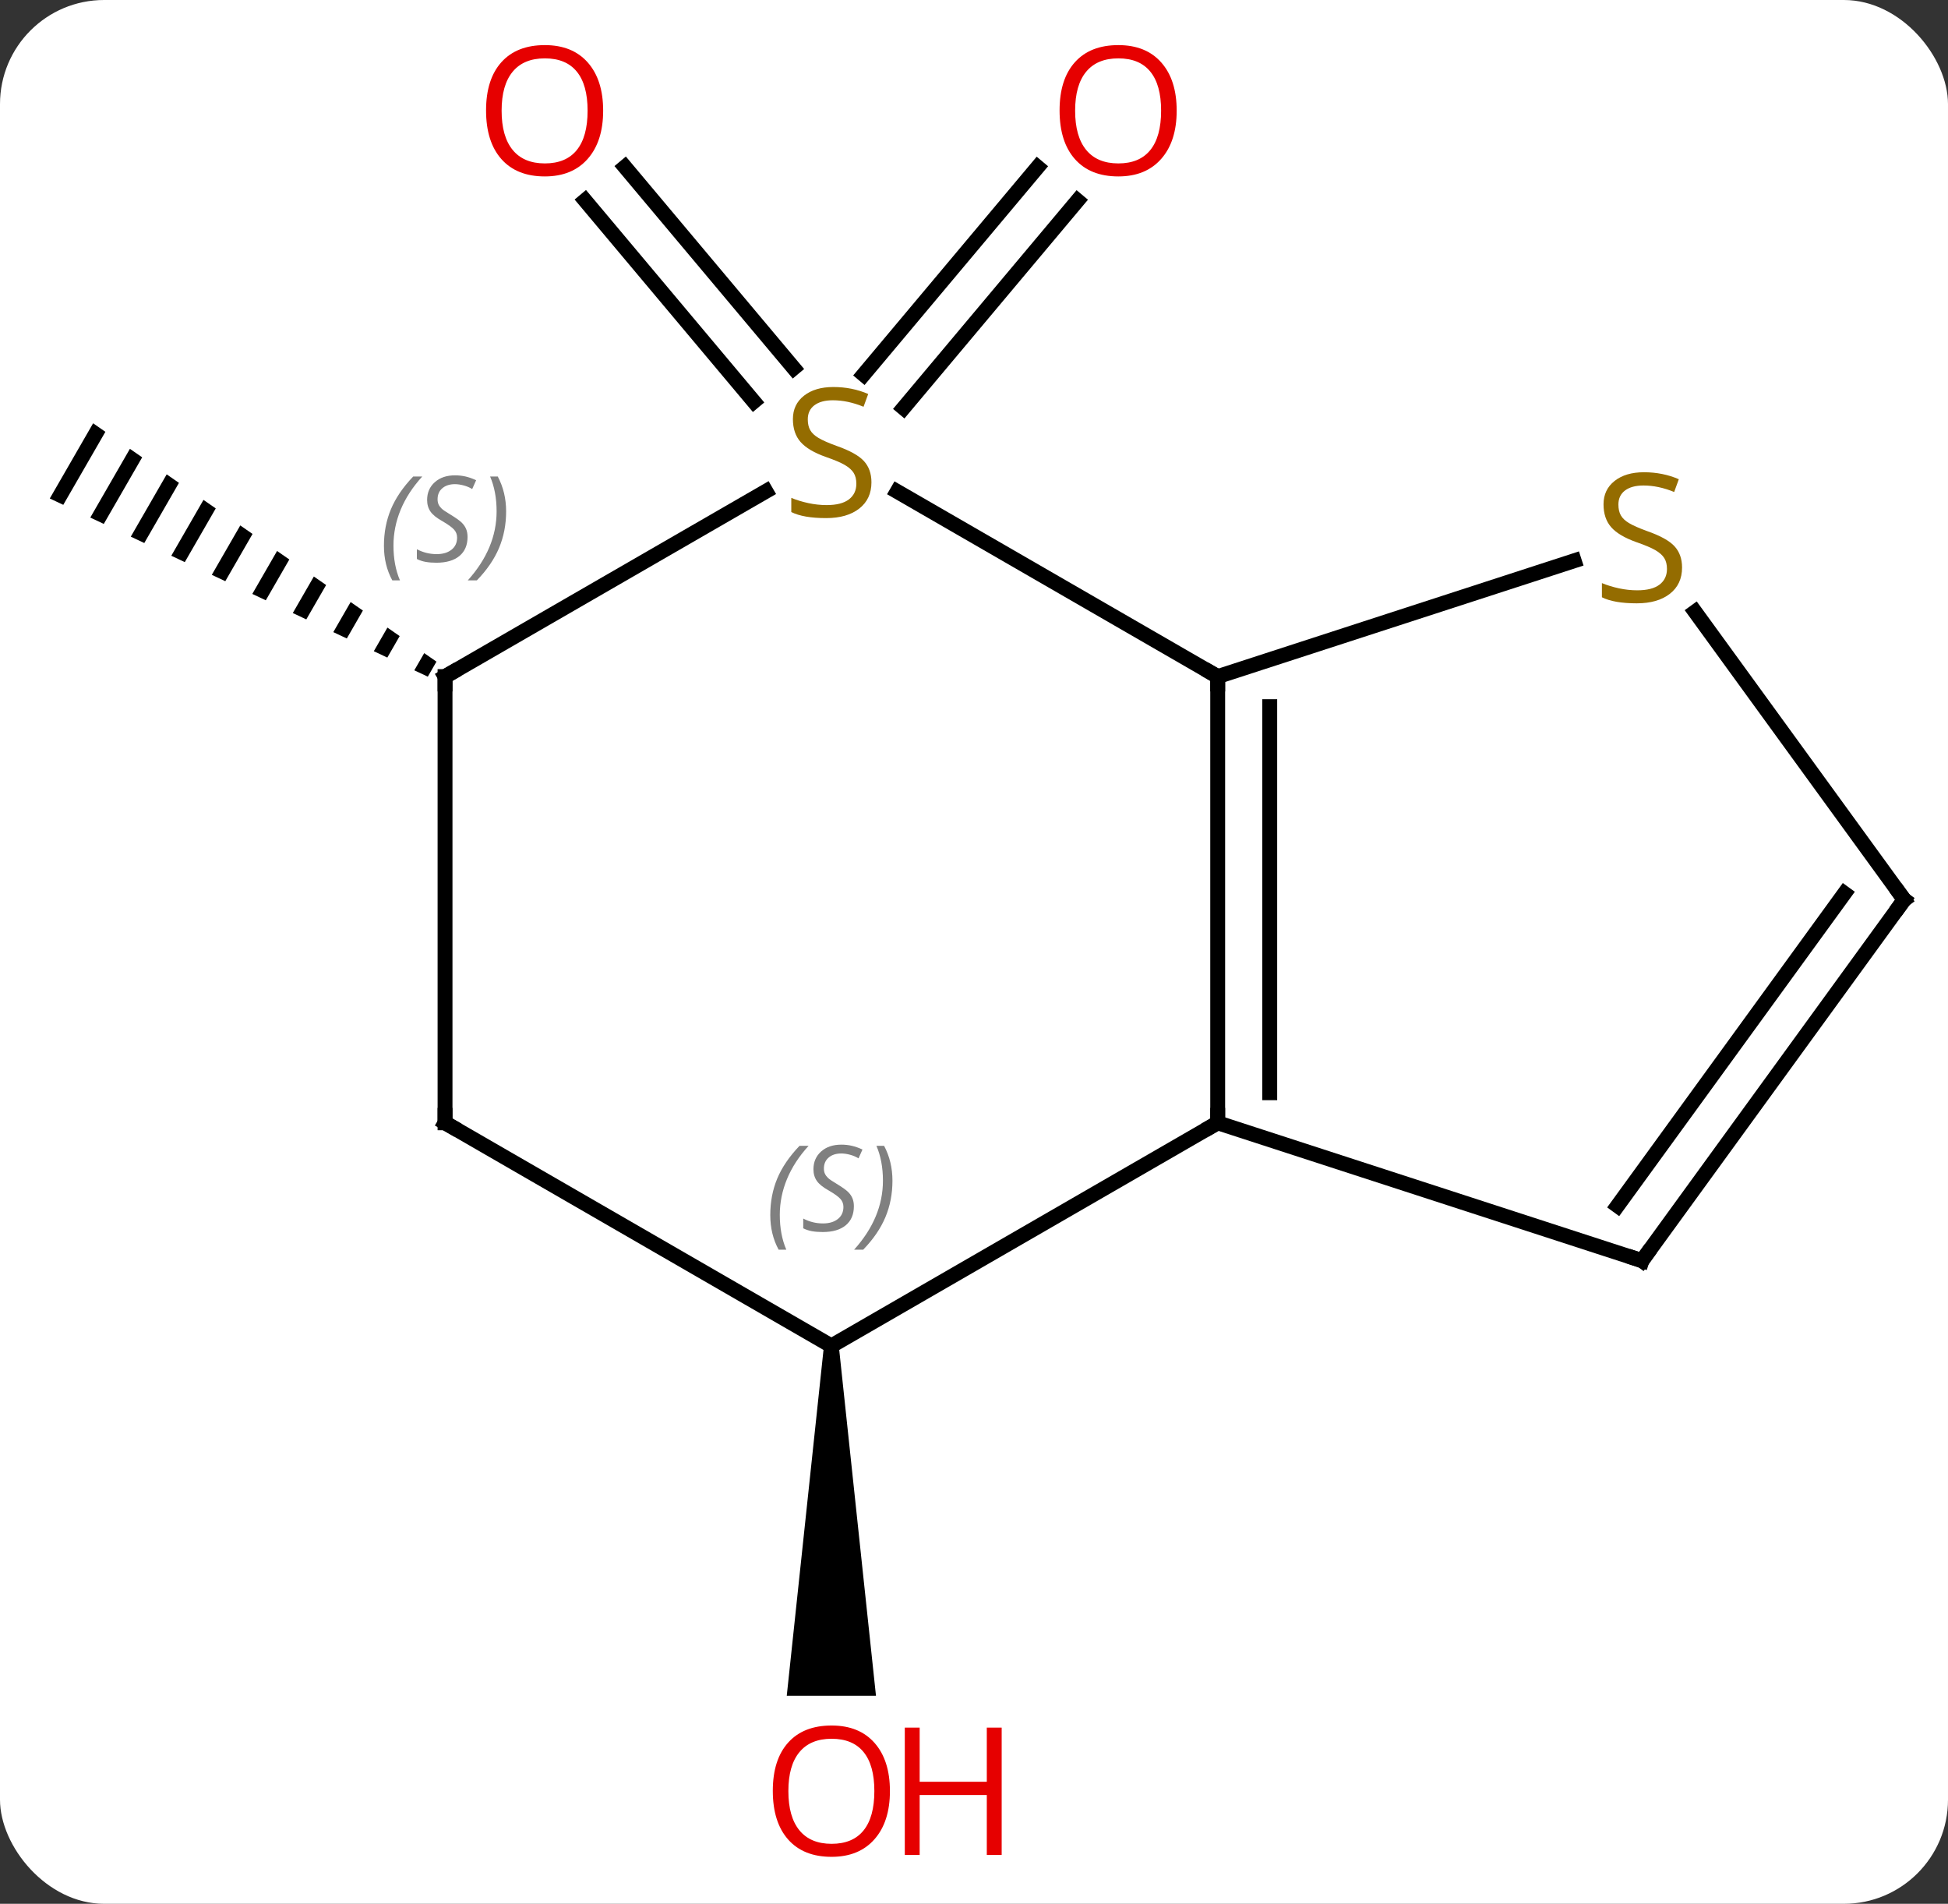 <svg width="131" viewBox="0 0 131 128" style="fill-opacity:1; color-rendering:auto; color-interpolation:auto; text-rendering:auto; stroke:black; stroke-linecap:square; stroke-miterlimit:10; shape-rendering:auto; stroke-opacity:1; fill:black; stroke-dasharray:none; font-weight:normal; stroke-width:1; font-family:'Open Sans'; font-style:normal; stroke-linejoin:miter; font-size:12; stroke-dashoffset:0; image-rendering:auto;" height="128" class="cas-substance-image" xmlns:xlink="http://www.w3.org/1999/xlink" xmlns="http://www.w3.org/2000/svg"><rect x="0" y="0" width="131" height="128" fill="#333333" stroke="none"/><svg class="cas-substance-single-component"><rect y="0" x="0" width="131" stroke="none" ry="7" rx="7" height="128" fill="white" class="cas-substance-group"/><svg y="0" x="0" width="131" viewBox="0 0 131 128" style="fill:black;" height="128" class="cas-substance-single-component-image"><svg><g><g transform="translate(66,64)" style="text-rendering:geometricPrecision; color-rendering:optimizeQuality; color-interpolation:linearRGB; stroke-linecap:butt; image-rendering:optimizeQuality;"><line y2="-38.819" y1="-52.761" x2="-7.921" x1="3.778" style="fill:none;"/><line y2="-36.569" y1="-50.511" x2="-5.24" x1="6.46" style="fill:none;"/><line y2="-37.003" y1="-50.523" x2="-15.308" x1="-26.654" style="fill:none;"/><line y2="-39.253" y1="-52.773" x2="-12.627" x1="-23.973" style="fill:none;"/><path style="stroke:none;" d="M-10.592 26.49 L-9.592 26.49 L-7.092 50.013 L-13.092 50.013 Z"/><path style="stroke:none;" d="M-59.738 -35.541 L-62.652 -30.486 L-61.744 -30.058 L-58.913 -34.968 L-59.738 -35.541 ZM-57.264 -33.824 L-59.928 -29.203 L-59.928 -29.203 L-59.021 -28.775 L-59.021 -28.775 L-56.439 -33.252 L-56.439 -33.252 L-57.264 -33.824 ZM-54.79 -32.107 L-57.205 -27.919 L-57.205 -27.919 L-56.297 -27.491 L-56.297 -27.491 L-53.965 -31.535 L-53.965 -31.535 L-54.79 -32.107 ZM-52.316 -30.39 L-54.481 -26.635 L-53.573 -26.207 L-53.573 -26.207 L-51.491 -29.818 L-51.491 -29.818 L-52.316 -30.39 ZM-49.842 -28.673 L-51.757 -25.352 L-50.849 -24.924 L-50.849 -24.924 L-49.017 -28.101 L-49.842 -28.673 ZM-47.368 -26.956 L-49.033 -24.068 L-49.033 -24.068 L-48.126 -23.64 L-48.126 -23.64 L-46.543 -26.384 L-46.543 -26.384 L-47.368 -26.956 ZM-44.894 -25.239 L-46.31 -22.784 L-45.402 -22.356 L-45.402 -22.356 L-44.069 -24.667 L-44.894 -25.239 ZM-42.42 -23.522 L-43.586 -21.5 L-43.586 -21.5 L-42.678 -21.073 L-42.678 -21.073 L-41.596 -22.95 L-41.596 -22.95 L-42.42 -23.522 ZM-39.946 -21.805 L-40.862 -20.217 L-40.862 -20.217 L-39.954 -19.789 L-39.954 -19.789 L-39.122 -21.233 L-39.122 -21.233 L-39.946 -21.805 ZM-37.472 -20.088 L-38.139 -18.933 L-38.139 -18.933 L-37.231 -18.505 L-36.648 -19.516 L-36.648 -19.516 L-37.472 -20.088 Z"/><line y2="11.49" y1="-18.51" x2="15.888" x1="15.888" style="fill:none;"/><line y2="9.469" y1="-16.489" x2="19.388" x1="19.388" style="fill:none;"/><line y2="-30.954" y1="-18.51" x2="-5.665" x1="15.888" style="fill:none;"/><line y2="-26.298" y1="-18.51" x2="39.861" x1="15.888" style="fill:none;"/><line y2="26.49" y1="11.49" x2="-10.092" x1="15.888" style="fill:none;"/><line y2="20.76" y1="11.49" x2="44.421" x1="15.888" style="fill:none;"/><line y2="-18.51" y1="-30.968" x2="-36.072" x1="-14.494" style="fill:none;"/><line y2="-3.51" y1="-22.865" x2="62.055" x1="47.992" style="fill:none;"/><line y2="11.49" y1="26.49" x2="-36.072" x1="-10.092" style="fill:none;"/><line y2="-3.51" y1="20.76" x2="62.055" x1="44.421" style="fill:none;"/><line y2="-3.933" y1="17.068" x2="58.036" x1="42.777" style="fill:none;"/><line y2="11.49" y1="-18.51" x2="-36.072" x1="-36.072" style="fill:none;"/></g><g transform="translate(66,64)" style="fill:rgb(230,0,0); text-rendering:geometricPrecision; color-rendering:optimizeQuality; image-rendering:optimizeQuality; font-family:'Open Sans'; stroke:rgb(230,0,0); color-interpolation:linearRGB;"><path style="stroke:none;" d="M13.13 -56.56 Q13.13 -54.498 12.09 -53.318 Q11.051 -52.138 9.208 -52.138 Q7.317 -52.138 6.286 -53.303 Q5.255 -54.467 5.255 -56.576 Q5.255 -58.67 6.286 -59.818 Q7.317 -60.967 9.208 -60.967 Q11.067 -60.967 12.098 -59.795 Q13.13 -58.623 13.13 -56.56 ZM6.301 -56.56 Q6.301 -54.826 7.044 -53.92 Q7.786 -53.013 9.208 -53.013 Q10.63 -53.013 11.356 -53.912 Q12.083 -54.81 12.083 -56.56 Q12.083 -58.295 11.356 -59.185 Q10.63 -60.076 9.208 -60.076 Q7.786 -60.076 7.044 -59.178 Q6.301 -58.279 6.301 -56.56 Z"/><path style="stroke:none;" d="M-25.439 -56.56 Q-25.439 -54.498 -26.478 -53.318 Q-27.517 -52.138 -29.36 -52.138 Q-31.251 -52.138 -32.282 -53.303 Q-33.313 -54.467 -33.313 -56.576 Q-33.313 -58.67 -32.282 -59.818 Q-31.251 -60.967 -29.36 -60.967 Q-27.501 -60.967 -26.47 -59.795 Q-25.439 -58.623 -25.439 -56.56 ZM-32.267 -56.56 Q-32.267 -54.826 -31.524 -53.92 Q-30.782 -53.013 -29.36 -53.013 Q-27.939 -53.013 -27.212 -53.912 Q-26.485 -54.81 -26.485 -56.56 Q-26.485 -58.295 -27.212 -59.185 Q-27.939 -60.076 -29.36 -60.076 Q-30.782 -60.076 -31.524 -59.178 Q-32.267 -58.279 -32.267 -56.56 Z"/><path style="stroke:none;" d="M-6.154 56.42 Q-6.154 58.482 -7.194 59.662 Q-8.233 60.842 -10.076 60.842 Q-11.967 60.842 -12.998 59.678 Q-14.03 58.513 -14.03 56.404 Q-14.03 54.31 -12.998 53.162 Q-11.967 52.013 -10.076 52.013 Q-8.217 52.013 -7.186 53.185 Q-6.154 54.357 -6.154 56.42 ZM-12.983 56.42 Q-12.983 58.154 -12.24 59.06 Q-11.498 59.967 -10.076 59.967 Q-8.655 59.967 -7.928 59.068 Q-7.201 58.17 -7.201 56.42 Q-7.201 54.685 -7.928 53.795 Q-8.655 52.904 -10.076 52.904 Q-11.498 52.904 -12.24 53.803 Q-12.983 54.701 -12.983 56.42 Z"/><path style="stroke:none;" d="M1.361 60.717 L0.361 60.717 L0.361 56.685 L-4.154 56.685 L-4.154 60.717 L-5.154 60.717 L-5.154 52.154 L-4.154 52.154 L-4.154 55.795 L0.361 55.795 L0.361 52.154 L1.361 52.154 L1.361 60.717 Z"/></g><g transform="translate(66,64)" style="stroke-linecap:butt; text-rendering:geometricPrecision; color-rendering:optimizeQuality; image-rendering:optimizeQuality; font-family:'Open Sans'; color-interpolation:linearRGB; stroke-miterlimit:5;"><path style="fill:none;" d="M15.888 -18.01 L15.888 -18.51 L15.455 -18.76"/><path style="fill:none;" d="M15.888 10.99 L15.888 11.49 L15.455 11.74"/><path style="fill:rgb(148,108,0); stroke:none;" d="M-7.397 -31.573 Q-7.397 -30.448 -8.217 -29.807 Q-9.037 -29.166 -10.444 -29.166 Q-11.975 -29.166 -12.787 -29.573 L-12.787 -30.526 Q-12.256 -30.307 -11.639 -30.174 Q-11.022 -30.041 -10.412 -30.041 Q-9.412 -30.041 -8.912 -30.424 Q-8.412 -30.807 -8.412 -31.479 Q-8.412 -31.916 -8.592 -32.205 Q-8.772 -32.494 -9.186 -32.737 Q-9.6 -32.979 -10.459 -33.276 Q-11.647 -33.697 -12.162 -34.283 Q-12.678 -34.869 -12.678 -35.822 Q-12.678 -36.807 -11.936 -37.393 Q-11.194 -37.979 -9.959 -37.979 Q-8.694 -37.979 -7.615 -37.51 L-7.928 -36.651 Q-8.99 -37.088 -9.99 -37.088 Q-10.787 -37.088 -11.233 -36.752 Q-11.678 -36.416 -11.678 -35.807 Q-11.678 -35.369 -11.514 -35.08 Q-11.35 -34.791 -10.959 -34.557 Q-10.569 -34.322 -9.756 -34.026 Q-8.412 -33.557 -7.904 -33.002 Q-7.397 -32.447 -7.397 -31.573 Z"/><path style="fill:rgb(148,108,0); stroke:none;" d="M47.116 -25.843 Q47.116 -24.718 46.296 -24.077 Q45.476 -23.436 44.069 -23.436 Q42.538 -23.436 41.726 -23.843 L41.726 -24.796 Q42.257 -24.577 42.874 -24.444 Q43.491 -24.311 44.101 -24.311 Q45.101 -24.311 45.601 -24.694 Q46.101 -25.077 46.101 -25.749 Q46.101 -26.186 45.921 -26.475 Q45.741 -26.764 45.327 -27.007 Q44.913 -27.249 44.054 -27.546 Q42.866 -27.968 42.351 -28.553 Q41.835 -29.139 41.835 -30.093 Q41.835 -31.077 42.577 -31.663 Q43.319 -32.249 44.554 -32.249 Q45.819 -32.249 46.898 -31.78 L46.585 -30.921 Q45.523 -31.358 44.523 -31.358 Q43.726 -31.358 43.28 -31.022 Q42.835 -30.686 42.835 -30.077 Q42.835 -29.639 42.999 -29.35 Q43.163 -29.061 43.554 -28.827 Q43.944 -28.593 44.757 -28.296 Q46.101 -27.827 46.608 -27.272 Q47.116 -26.718 47.116 -25.843 Z"/></g><g transform="translate(66,64)" style="stroke-linecap:butt; font-size:8.4px; fill:gray; text-rendering:geometricPrecision; image-rendering:optimizeQuality; color-rendering:optimizeQuality; font-family:'Open Sans'; font-style:italic; stroke:gray; color-interpolation:linearRGB; stroke-miterlimit:5;"><path style="stroke:none;" d="M-14.2 17.693 Q-14.2 16.365 -13.732 15.24 Q-13.263 14.115 -12.232 13.037 L-11.622 13.037 Q-12.591 14.099 -13.075 15.271 Q-13.56 16.443 -13.56 17.677 Q-13.56 19.006 -13.122 20.021 L-13.638 20.021 Q-14.2 18.99 -14.2 17.693 ZM-8.578 17.099 Q-8.578 17.927 -9.125 18.381 Q-9.672 18.834 -10.672 18.834 Q-11.078 18.834 -11.39 18.779 Q-11.703 18.724 -11.984 18.584 L-11.984 17.927 Q-11.359 18.256 -10.656 18.256 Q-10.031 18.256 -9.656 17.959 Q-9.281 17.662 -9.281 17.146 Q-9.281 16.834 -9.484 16.607 Q-9.687 16.381 -10.25 16.052 Q-10.844 15.724 -11.07 15.396 Q-11.297 15.068 -11.297 14.615 Q-11.297 13.881 -10.781 13.42 Q-10.265 12.959 -9.422 12.959 Q-9.047 12.959 -8.711 13.037 Q-8.375 13.115 -8 13.287 L-8.265 13.881 Q-8.515 13.724 -8.836 13.638 Q-9.156 13.553 -9.422 13.553 Q-9.953 13.553 -10.273 13.826 Q-10.594 14.099 -10.594 14.568 Q-10.594 14.771 -10.523 14.92 Q-10.453 15.068 -10.312 15.201 Q-10.172 15.334 -9.75 15.584 Q-9.187 15.928 -8.984 16.123 Q-8.781 16.318 -8.68 16.552 Q-8.578 16.787 -8.578 17.099 ZM-5.984 15.381 Q-5.984 16.709 -6.46 17.842 Q-6.937 18.974 -7.952 20.021 L-8.562 20.021 Q-6.624 17.865 -6.624 15.381 Q-6.624 14.053 -7.062 13.037 L-6.546 13.037 Q-5.984 14.099 -5.984 15.381 Z"/><path style="fill:none; stroke:black;" d="M43.946 20.605 L44.421 20.76 L44.715 20.355"/><path style="fill:none; stroke:black;" d="M-35.639 -18.76 L-36.072 -18.51 L-36.072 -18.01"/><path style="stroke:none;" d="M-40.181 -27.307 Q-40.181 -28.635 -39.712 -29.76 Q-39.243 -30.885 -38.212 -31.963 L-37.603 -31.963 Q-38.571 -30.901 -39.056 -29.729 Q-39.54 -28.557 -39.54 -27.323 Q-39.54 -25.994 -39.103 -24.979 L-39.618 -24.979 Q-40.181 -26.01 -40.181 -27.307 ZM-34.558 -27.901 Q-34.558 -27.073 -35.105 -26.619 Q-35.652 -26.166 -36.652 -26.166 Q-37.058 -26.166 -37.371 -26.221 Q-37.683 -26.276 -37.965 -26.416 L-37.965 -27.073 Q-37.34 -26.744 -36.636 -26.744 Q-36.011 -26.744 -35.636 -27.041 Q-35.261 -27.338 -35.261 -27.854 Q-35.261 -28.166 -35.465 -28.393 Q-35.668 -28.619 -36.23 -28.948 Q-36.824 -29.276 -37.05 -29.604 Q-37.277 -29.932 -37.277 -30.385 Q-37.277 -31.119 -36.761 -31.58 Q-36.246 -32.041 -35.402 -32.041 Q-35.027 -32.041 -34.691 -31.963 Q-34.355 -31.885 -33.98 -31.713 L-34.246 -31.119 Q-34.496 -31.276 -34.816 -31.362 Q-35.136 -31.448 -35.402 -31.448 Q-35.933 -31.448 -36.254 -31.174 Q-36.574 -30.901 -36.574 -30.432 Q-36.574 -30.229 -36.504 -30.08 Q-36.433 -29.932 -36.293 -29.799 Q-36.152 -29.666 -35.73 -29.416 Q-35.168 -29.073 -34.965 -28.877 Q-34.761 -28.682 -34.66 -28.448 Q-34.558 -28.213 -34.558 -27.901 ZM-31.964 -29.619 Q-31.964 -28.291 -32.44 -27.158 Q-32.917 -26.026 -33.932 -24.979 L-34.542 -24.979 Q-32.604 -27.135 -32.604 -29.619 Q-32.604 -30.948 -33.042 -31.963 L-32.526 -31.963 Q-31.964 -30.901 -31.964 -29.619 Z"/><path style="fill:none; stroke:black;" d="M61.761 -3.914 L62.055 -3.51 L61.761 -3.106"/><path style="fill:none; stroke:black;" d="M-35.639 11.74 L-36.072 11.49 L-36.072 10.99"/></g></g></svg></svg></svg></svg>